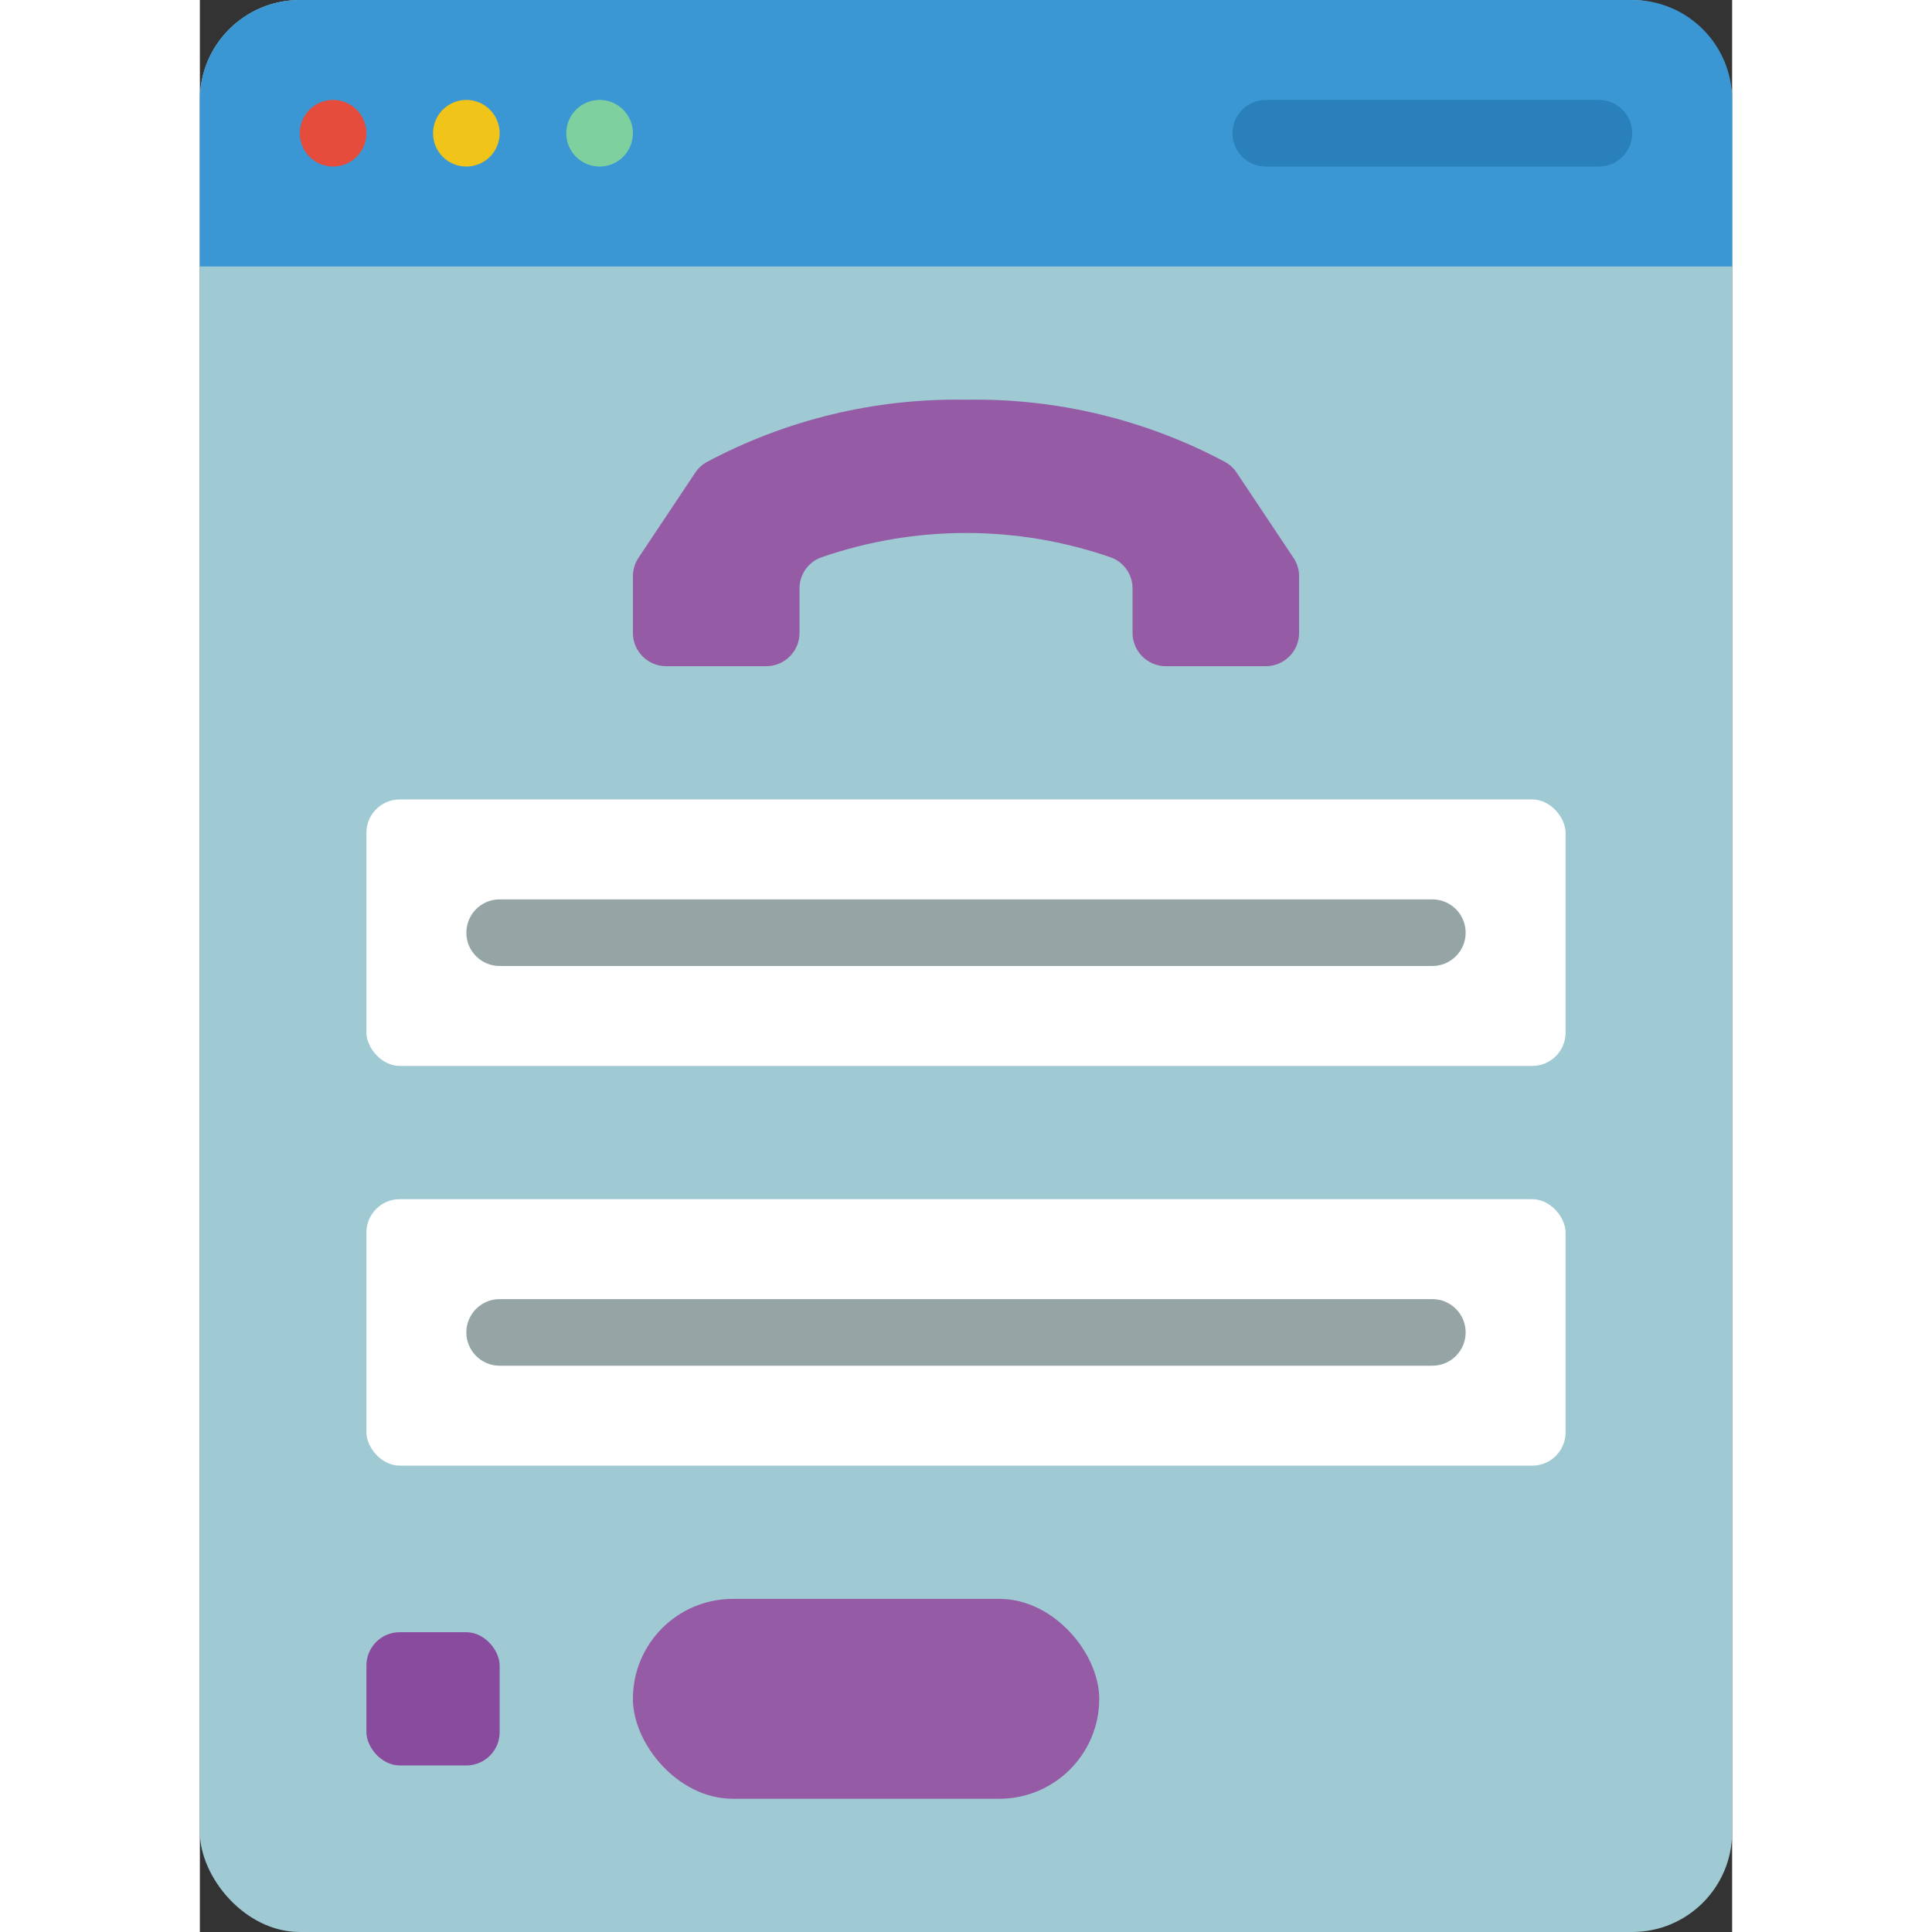 <svg height="512" viewBox="0 0 46 58" width="512" xmlns="http://www.w3.org/2000/svg"><rect x="0" y="0" width="46" height="58" fill="#333333" stroke="none"/><g id="Page-1" fill="none" fill-rule="evenodd"><g id="009---Contact-Form" fill-rule="nonzero"><rect id="Rectangle-path" fill="#9fc9d3" height="58" rx="3" width="46"/><path id="Shape" d="m46 3v5h-46v-5c0-1.657 1.343-3 3-3h40c1.657 0 3 1.343 3 3z" fill="#3b97d3"/><circle id="Oval" cx="4" cy="4" fill="#e64c3c" r="1"/><circle id="Oval" cx="8" cy="4" fill="#f0c419" r="1"/><circle id="Oval" cx="12" cy="4" fill="#7ed09e" r="1"/><path id="Shape" d="m42 5h-10c-.552 0-1-.448-1-1s.448-1 1-1h10c.552 0 1 .448 1 1s-.448 1-1 1z" fill="#2980ba"/><rect id="Rectangle-path" fill="#fff" height="8" rx="1" width="36" x="5" y="24"/><rect id="Rectangle-path" fill="#fff" height="8" rx="1" width="36" x="5" y="36"/><rect id="Rectangle-path" fill="#955ba5" height="6" rx="3" width="14" x="13" y="48"/><path id="Shape" d="m37 29h-28c-.552 0-1-.448-1-1s.448-1 1-1h28c.552 0 1 .448 1 1s-.448 1-1 1z" fill="#95a5a5"/><path id="Shape" d="m37 41h-28c-.552 0-1-.448-1-1s.448-1 1-1h28c.552 0 1 .448 1 1s-.448 1-1 1z" fill="#95a5a5"/><rect id="Rectangle-path" fill="#894b9d" height="4" rx="1" width="4" x="5" y="49"/><path id="Shape" d="m23 12c2.718-.05 5.403.597 7.8 1.88.128.074.238.177.32.3l1.709 2.563c.111.165.171.358.171.557v1.7c0 .552-.448 1-1 1h-3c-.552 0-1-.448-1-1v-1.329c.003-.418-.256-.793-.649-.937-2.818-.978-5.882-.978-8.7 0-.393.144-.652.519-.649.937v1.329c0 .552-.448 1-1 1h-3.002c-.552 0-1-.448-1-1v-1.7c-0-.198.058-.391.168-.555l1.709-2.563c.082-.123.192-.226.32-.3 2.397-1.284 5.084-1.932 7.803-1.882z" fill="#955ba5"/></g></g></svg>
